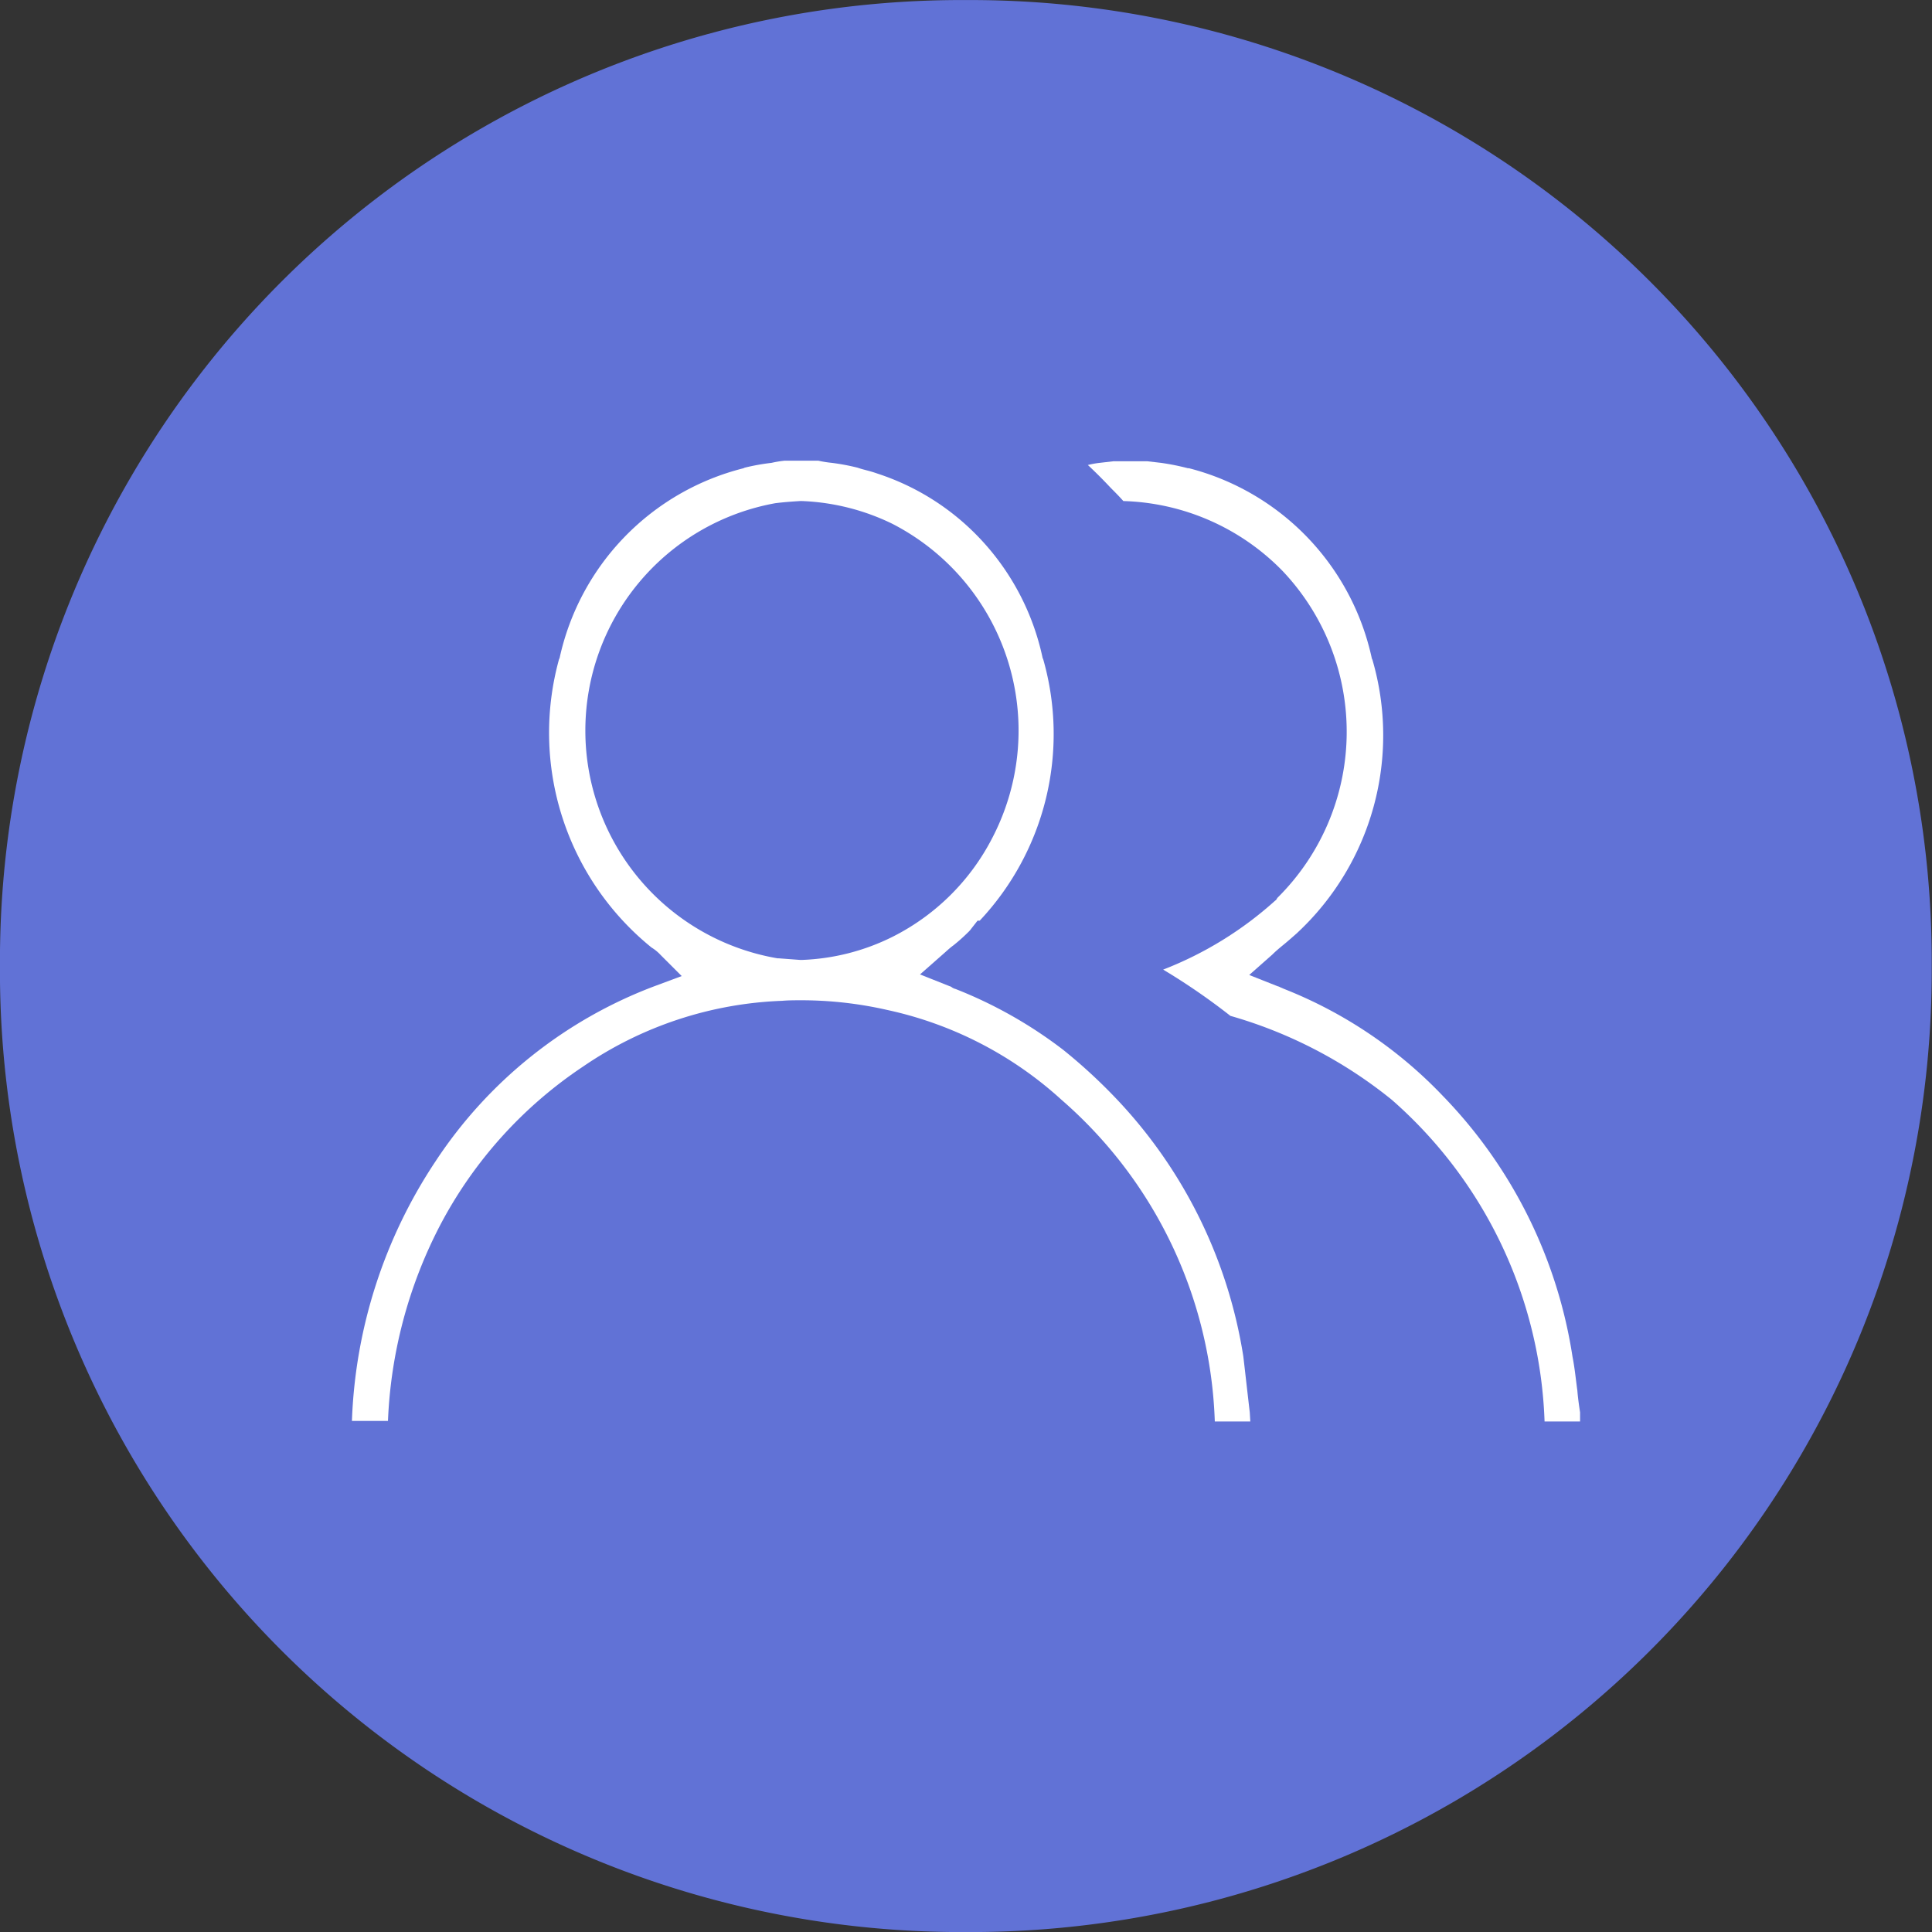 <svg xmlns="http://www.w3.org/2000/svg" width="35.914" height="35.914" viewBox="0 0 35.914 35.914">
  <rect x="0" y="0" width="35.914" height="35.914" fill="#333333" stroke="none"/>
  <g id="User_Selected" data-name="User Selected" transform="translate(-610.598 -258.587)">
    <g id="Group_3641" data-name="Group 3641" transform="translate(608.238 256.229)">
      <path id="Path_921" data-name="Path 921" d="M17.827,0h.26A17.869,17.869,0,0,1,35.914,17.91V18a17.869,17.869,0,0,1-17.827,17.91h-.26A17.869,17.869,0,0,1,0,18V17.91A17.869,17.869,0,0,1,17.827,0Z" transform="translate(2.359 38.273) rotate(-90)" fill="#6172d6"/>
    </g>
    <g id="Group_3603" data-name="Group 3603" transform="translate(0 -1.879)">
      <g id="Group_3632" data-name="Group 3632">
        <path id="Path_594" data-name="Path 594" d="M633.83,286.72c-.04-.34-.08-.7-.12-1.04a8.976,8.976,0,0,0-2.39-4.82,10.008,10.008,0,0,0-.96-.88,8.235,8.235,0,0,0-2-1.13.2.2,0,0,1-.08-.04c-.02-.01-.03-.01-.05-.02l-.53-.21.42-.37c.07-.06.13-.12.2-.17a3.28,3.28,0,0,0,.27-.24.5.5,0,0,0,.07-.08l.11-.14h.04a5.065,5.065,0,0,0,1.18-4.86l-.01-.02a4.63,4.63,0,0,0-1.23-2.29,4.571,4.571,0,0,0-1.84-1.14c-.14-.05-.25-.07-.34-.1l-.03-.01a4.044,4.044,0,0,0-.48-.09,2.17,2.17,0,0,1-.25-.04h-.63a2,2,0,0,0-.24.04,4.01,4.01,0,0,0-.5.09l-.02.01A4.663,4.663,0,0,0,621,272.7l-.01.02a5.137,5.137,0,0,0,1.72,5.36.794.794,0,0,1,.17.14l.39.39-.51.19a8.428,8.428,0,0,0-4.07,3.26,9.3,9.3,0,0,0-1.55,4.82h.67a8.631,8.631,0,0,1,.96-3.62,8.03,8.03,0,0,1,2.67-2.97,7,7,0,0,1,3.7-1.22c.11-.01.24-.01.36-.01a7.181,7.181,0,0,1,1.59.18,7,7,0,0,1,3.24,1.67,8.284,8.284,0,0,1,2.85,5.98h.66Zm-8.32-8.41h-.04l-.4-.03h-.02a4.295,4.295,0,0,1-.04-8.46c.16-.02.3-.03.46-.04h.04a4.2,4.2,0,0,1,1.67.42,4.321,4.321,0,0,1,1.87,5.83,4.211,4.211,0,0,1-1.86,1.85A4.1,4.1,0,0,1,625.51,278.31Z" fill="#fff"/>
        <path id="Path_2094" data-name="Path 2094" d="M639.97,286.72v.17h-.66a8.329,8.329,0,0,0-2.84-5.98,8.442,8.442,0,0,0-3-1.56,12.025,12.025,0,0,0-1.25-.86,6.754,6.754,0,0,0,2.08-1.28.1.1,0,0,0,.04-.05,4.344,4.344,0,0,0,.1-6.08,4.3,4.3,0,0,0-2.96-1.3c-.08-.09-.15-.16-.23-.24-.15-.16-.28-.29-.43-.43a1.694,1.694,0,0,1,.22-.04l.26-.03h.62l.26.03a4.418,4.418,0,0,1,.5.1h.02a4.666,4.666,0,0,1,3.4,3.54l.01.02a5.019,5.019,0,0,1-1.39,5.07l-.01.01c-.08.07-.18.16-.28.24-.06.05-.12.1-.18.16l-.43.38.53.21a.169.169,0,0,1,.05.02l.07.03a8.276,8.276,0,0,1,2.97,2.01l.01.01a8.894,8.894,0,0,1,2.38,4.82c.04.2.06.41.09.63C639.93,286.45,639.95,286.59,639.97,286.72Z" fill="#fff"/>
      </g>
    </g>
  </g>
</svg>
